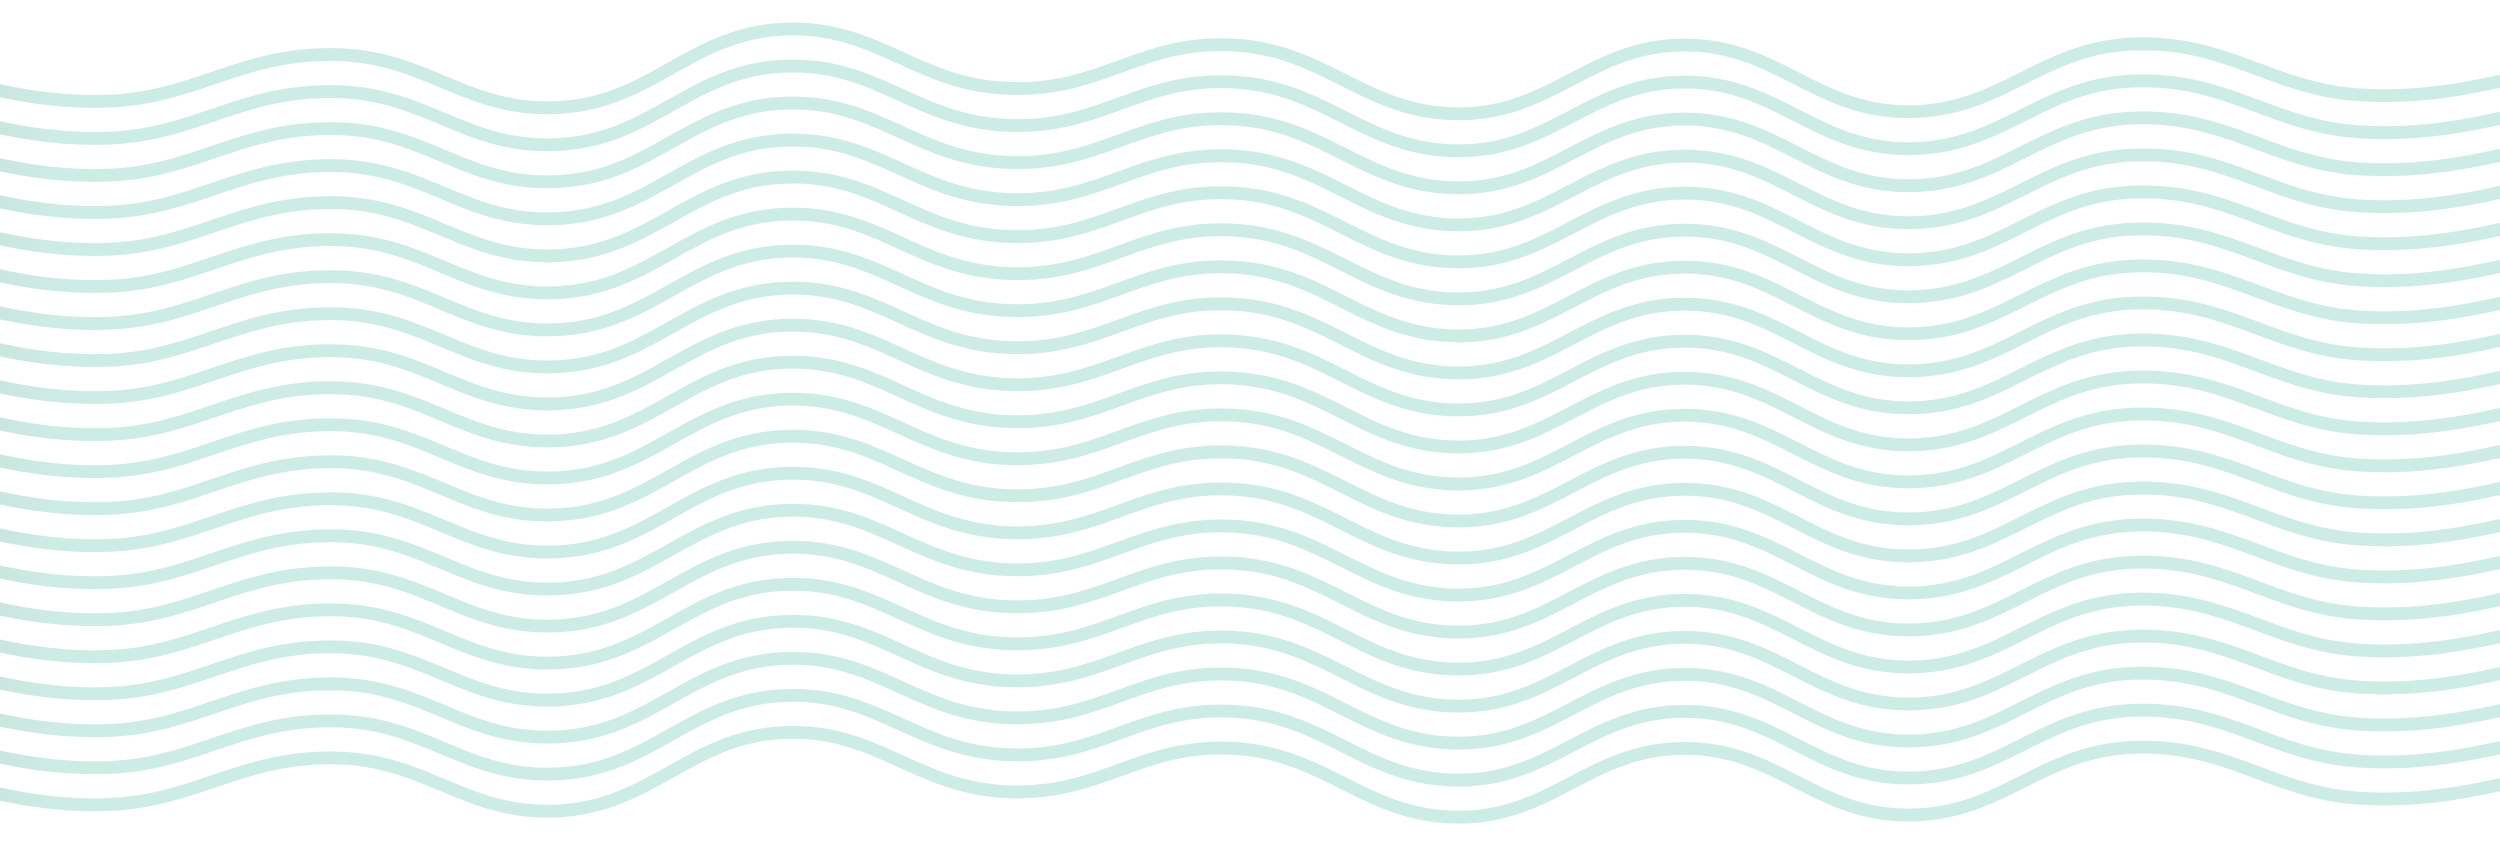 <svg width="390" height="132" viewBox="0 0 390 132" fill="none" xmlns="http://www.w3.org/2000/svg">
<path d="M-12.738 11.152C-6.525 12.115 3.562 16.322 17.083 15.772C30.605 15.222 37.549 8.306 52.167 8.512C66.785 8.718 72.632 17.587 87.25 16.762C101.868 15.937 107.715 5.171 122.333 4.552C136.951 3.933 142.799 13.277 157.417 13.792C172.035 14.308 177.882 6.202 192.5 7.027C207.118 7.852 212.965 17.752 227.583 17.752C242.201 17.752 248.049 7.096 262.667 7.027C277.285 6.958 283.132 17.457 297.75 17.422C312.368 17.388 318.215 7.412 332.833 6.862C347.451 6.312 354.395 13.889 367.917 14.782C381.438 15.676 391.525 11.909 397.738 11.152" stroke="url(#paint0_linear_34_84)" stroke-opacity="0.3" stroke-width="2" stroke-linecap="round"/>
<path d="M-12.738 120.877C-6.525 121.84 3.562 126.047 17.083 125.497C30.605 124.947 37.549 118.031 52.167 118.237C66.785 118.443 72.632 127.312 87.25 126.487C101.868 125.662 107.715 114.896 122.333 114.277C136.951 113.658 142.799 123.002 157.417 123.517C172.035 124.033 177.882 115.927 192.5 116.752C207.118 117.577 212.965 127.477 227.583 127.477C242.201 127.477 248.049 116.821 262.667 116.752C277.285 116.683 283.132 127.182 297.75 127.147C312.368 127.113 318.215 117.137 332.833 116.587C347.451 116.037 354.395 123.613 367.917 124.507C381.438 125.401 391.525 121.633 397.738 120.877" stroke="url(#paint1_linear_34_84)" stroke-opacity="0.3" stroke-width="2" stroke-linecap="round"/>
<path d="M-12.738 115.102C-6.525 116.065 3.562 120.272 17.083 119.722C30.605 119.172 37.549 112.256 52.167 112.462C66.785 112.668 72.632 121.537 87.25 120.712C101.868 119.887 107.715 109.121 122.333 108.502C136.951 107.883 142.799 117.227 157.417 117.742C172.035 118.258 177.882 110.152 192.5 110.977C207.118 111.802 212.965 121.702 227.583 121.702C242.201 121.702 248.049 111.046 262.667 110.977C277.285 110.908 283.132 121.407 297.75 121.372C312.368 121.338 318.215 111.362 332.833 110.812C347.451 110.262 354.395 117.838 367.917 118.732C381.438 119.626 391.525 115.858 397.738 115.102" stroke="url(#paint2_linear_34_84)" stroke-opacity="0.3" stroke-width="2" stroke-linecap="round"/>
<path d="M-12.738 109.327C-6.525 110.29 3.562 114.497 17.083 113.947C30.605 113.397 37.549 106.481 52.167 106.687C66.785 106.893 72.632 115.762 87.25 114.937C101.868 114.112 107.715 103.346 122.333 102.727C136.951 102.108 142.799 111.452 157.417 111.967C172.035 112.483 177.882 104.377 192.5 105.202C207.118 106.027 212.965 115.927 227.583 115.927C242.201 115.927 248.049 105.271 262.667 105.202C277.285 105.133 283.132 115.632 297.75 115.597C312.368 115.563 318.215 105.587 332.833 105.037C347.451 104.487 354.395 112.063 367.917 112.957C381.438 113.851 391.525 110.083 397.738 109.327" stroke="url(#paint3_linear_34_84)" stroke-opacity="0.3" stroke-width="2" stroke-linecap="round"/>
<path d="M-12.738 103.552C-6.525 104.515 3.562 108.722 17.083 108.172C30.605 107.622 37.549 100.706 52.167 100.912C66.785 101.118 72.632 109.987 87.25 109.162C101.868 108.337 107.715 97.571 122.333 96.952C136.951 96.334 142.799 105.677 157.417 106.192C172.035 106.708 177.882 98.602 192.5 99.427C207.118 100.252 212.965 110.152 227.583 110.152C242.201 110.152 248.049 99.496 262.667 99.427C277.285 99.359 283.132 109.857 297.75 109.822C312.368 109.788 318.215 99.812 332.833 99.262C347.451 98.712 354.395 106.288 367.917 107.182C381.438 108.076 391.525 104.308 397.738 103.552" stroke="url(#paint4_linear_34_84)" stroke-opacity="0.3" stroke-width="2" stroke-linecap="round"/>
<path d="M-12.738 97.777C-6.525 98.74 3.562 102.947 17.083 102.397C30.605 101.847 37.549 94.931 52.167 95.137C66.785 95.344 72.632 104.212 87.25 103.387C101.868 102.562 107.715 91.796 122.333 91.177C136.951 90.558 142.799 99.902 157.417 100.417C172.035 100.933 177.882 92.827 192.5 93.652C207.118 94.477 212.965 104.377 227.583 104.377C242.201 104.377 248.049 93.721 262.667 93.652C277.285 93.584 283.132 104.082 297.75 104.047C312.368 104.013 318.215 94.037 332.833 93.487C347.451 92.937 354.395 100.513 367.917 101.407C381.438 102.301 391.525 98.534 397.738 97.777" stroke="url(#paint5_linear_34_84)" stroke-opacity="0.3" stroke-width="2" stroke-linecap="round"/>
<path d="M-12.738 92.002C-6.525 92.965 3.562 97.172 17.083 96.622C30.605 96.072 37.549 89.156 52.167 89.362C66.785 89.569 72.632 98.437 87.25 97.612C101.868 96.787 107.715 86.021 122.333 85.402C136.951 84.784 142.799 94.127 157.417 94.642C172.035 95.158 177.882 87.052 192.5 87.877C207.118 88.702 212.965 98.602 227.583 98.602C242.201 98.602 248.049 87.946 262.667 87.877C277.285 87.808 283.132 98.307 297.75 98.272C312.368 98.238 318.215 88.262 332.833 87.712C347.451 87.162 354.395 94.739 367.917 95.632C381.438 96.526 391.525 92.758 397.738 92.002" stroke="url(#paint6_linear_34_84)" stroke-opacity="0.3" stroke-width="2" stroke-linecap="round"/>
<path d="M-12.738 86.227C-6.525 87.19 3.562 91.397 17.083 90.847C30.605 90.297 37.549 83.381 52.167 83.587C66.785 83.793 72.632 92.662 87.25 91.837C101.868 91.012 107.715 80.246 122.333 79.627C136.951 79.008 142.799 88.352 157.417 88.867C172.035 89.383 177.882 81.277 192.5 82.102C207.118 82.927 212.965 92.827 227.583 92.827C242.201 92.827 248.049 82.171 262.667 82.102C277.285 82.034 283.132 92.532 297.75 92.497C312.368 92.463 318.215 82.487 332.833 81.937C347.451 81.387 354.395 88.963 367.917 89.857C381.438 90.751 391.525 86.984 397.738 86.227" stroke="url(#paint7_linear_34_84)" stroke-opacity="0.3" stroke-width="2" stroke-linecap="round"/>
<path d="M-12.738 80.452C-6.525 81.415 3.562 85.622 17.083 85.072C30.605 84.522 37.549 77.606 52.167 77.812C66.785 78.019 72.632 86.887 87.25 86.062C101.868 85.237 107.715 74.471 122.333 73.852C136.951 73.234 142.799 82.577 157.417 83.092C172.035 83.608 177.882 75.502 192.5 76.327C207.118 77.152 212.965 87.052 227.583 87.052C242.201 87.052 248.049 76.396 262.667 76.327C277.285 76.258 283.132 86.757 297.75 86.722C312.368 86.688 318.215 76.712 332.833 76.162C347.451 75.612 354.395 83.189 367.917 84.082C381.438 84.976 391.525 81.209 397.738 80.452" stroke="url(#paint8_linear_34_84)" stroke-opacity="0.3" stroke-width="2" stroke-linecap="round"/>
<path d="M-12.738 74.677C-6.525 75.64 3.562 79.847 17.083 79.297C30.605 78.747 37.549 71.831 52.167 72.037C66.785 72.243 72.632 81.112 87.25 80.287C101.868 79.462 107.715 68.696 122.333 68.077C136.951 67.459 142.799 76.802 157.417 77.317C172.035 77.833 177.882 69.727 192.5 70.552C207.118 71.377 212.965 81.277 227.583 81.277C242.201 81.277 248.049 70.621 262.667 70.552C277.285 70.484 283.132 80.982 297.75 80.947C312.368 80.913 318.215 70.937 332.833 70.387C347.451 69.837 354.395 77.413 367.917 78.307C381.438 79.201 391.525 75.433 397.738 74.677" stroke="url(#paint9_linear_34_84)" stroke-opacity="0.3" stroke-width="2" stroke-linecap="round"/>
<path d="M-12.738 68.902C-6.525 69.865 3.562 74.072 17.083 73.522C30.605 72.972 37.549 66.056 52.167 66.262C66.785 66.469 72.632 75.337 87.25 74.512C101.868 73.687 107.715 62.921 122.333 62.302C136.951 61.684 142.799 71.027 157.417 71.542C172.035 72.058 177.882 63.952 192.5 64.777C207.118 65.602 212.965 75.502 227.583 75.502C242.201 75.502 248.049 64.846 262.667 64.777C277.285 64.709 283.132 75.207 297.75 75.172C312.368 75.138 318.215 65.162 332.833 64.612C347.451 64.062 354.395 71.638 367.917 72.532C381.438 73.426 391.525 69.659 397.738 68.902" stroke="url(#paint10_linear_34_84)" stroke-opacity="0.3" stroke-width="2" stroke-linecap="round"/>
<path d="M-12.738 63.127C-6.525 64.09 3.562 68.297 17.083 67.747C30.605 67.197 37.549 60.281 52.167 60.487C66.785 60.694 72.632 69.562 87.25 68.737C101.868 67.912 107.715 57.146 122.333 56.527C136.951 55.908 142.799 65.252 157.417 65.767C172.035 66.283 177.882 58.177 192.5 59.002C207.118 59.827 212.965 69.727 227.583 69.727C242.201 69.727 248.049 59.071 262.667 59.002C277.285 58.934 283.132 69.432 297.75 69.397C312.368 69.363 318.215 59.387 332.833 58.837C347.451 58.287 354.395 65.864 367.917 66.757C381.438 67.651 391.525 63.883 397.738 63.127" stroke="url(#paint11_linear_34_84)" stroke-opacity="0.3" stroke-width="2" stroke-linecap="round"/>
<path d="M-12.738 57.352C-6.525 58.315 3.562 62.522 17.083 61.972C30.605 61.422 37.549 54.506 52.167 54.712C66.785 54.919 72.632 63.787 87.25 62.962C101.868 62.137 107.715 51.371 122.333 50.752C136.951 50.133 142.799 59.477 157.417 59.992C172.035 60.508 177.882 52.402 192.5 53.227C207.118 54.052 212.965 63.952 227.583 63.952C242.201 63.952 248.049 53.296 262.667 53.227C277.285 53.158 283.132 63.657 297.75 63.622C312.368 63.588 318.215 53.612 332.833 53.062C347.451 52.512 354.395 60.089 367.917 60.982C381.438 61.876 391.525 58.108 397.738 57.352" stroke="url(#paint12_linear_34_84)" stroke-opacity="0.3" stroke-width="2" stroke-linecap="round"/>
<path d="M-12.738 51.577C-6.525 52.54 3.562 56.747 17.083 56.197C30.605 55.647 37.549 48.731 52.167 48.937C66.785 49.144 72.632 58.012 87.25 57.187C101.868 56.362 107.715 45.596 122.333 44.977C136.951 44.358 142.799 53.702 157.417 54.217C172.035 54.733 177.882 46.627 192.5 47.452C207.118 48.277 212.965 58.177 227.583 58.177C242.201 58.177 248.049 47.521 262.667 47.452C277.285 47.383 283.132 57.882 297.75 57.847C312.368 57.813 318.215 47.837 332.833 47.287C347.451 46.737 354.395 54.313 367.917 55.207C381.438 56.101 391.525 52.334 397.738 51.577" stroke="url(#paint13_linear_34_84)" stroke-opacity="0.3" stroke-width="2" stroke-linecap="round"/>
<path d="M-12.738 45.802C-6.525 46.765 3.562 50.972 17.083 50.422C30.605 49.872 37.549 42.956 52.167 43.162C66.785 43.368 72.632 52.237 87.25 51.412C101.868 50.587 107.715 39.821 122.333 39.202C136.951 38.584 142.799 47.927 157.417 48.442C172.035 48.958 177.882 40.852 192.5 41.677C207.118 42.502 212.965 52.402 227.583 52.402C242.201 52.402 248.049 41.746 262.667 41.677C277.285 41.608 283.132 52.107 297.75 52.072C312.368 52.038 318.215 42.062 332.833 41.512C347.451 40.962 354.395 48.538 367.917 49.432C381.438 50.326 391.525 46.559 397.738 45.802" stroke="url(#paint14_linear_34_84)" stroke-opacity="0.3" stroke-width="2" stroke-linecap="round"/>
<path d="M-12.738 40.027C-6.525 40.99 3.562 45.197 17.083 44.647C30.605 44.097 37.549 37.181 52.167 37.387C66.785 37.593 72.632 46.462 87.25 45.637C101.868 44.812 107.715 34.046 122.333 33.427C136.951 32.809 142.799 42.152 157.417 42.667C172.035 43.183 177.882 35.077 192.5 35.902C207.118 36.727 212.965 46.627 227.583 46.627C242.201 46.627 248.049 35.971 262.667 35.902C277.285 35.834 283.132 46.332 297.75 46.297C312.368 46.263 318.215 36.287 332.833 35.737C347.451 35.187 354.395 42.764 367.917 43.657C381.438 44.551 391.525 40.783 397.738 40.027" stroke="url(#paint15_linear_34_84)" stroke-opacity="0.3" stroke-width="2" stroke-linecap="round"/>
<path d="M-12.738 34.252C-6.525 35.215 3.562 39.422 17.083 38.872C30.605 38.322 37.549 31.406 52.167 31.612C66.785 31.819 72.632 40.687 87.25 39.862C101.868 39.037 107.715 28.271 122.333 27.652C136.951 27.034 142.799 36.377 157.417 36.892C172.035 37.408 177.882 29.302 192.5 30.127C207.118 30.952 212.965 40.852 227.583 40.852C242.201 40.852 248.049 30.196 262.667 30.127C277.285 30.058 283.132 40.557 297.75 40.522C312.368 40.488 318.215 30.512 332.833 29.962C347.451 29.412 354.395 36.989 367.917 37.882C381.438 38.776 391.525 35.008 397.738 34.252" stroke="url(#paint16_linear_34_84)" stroke-opacity="0.3" stroke-width="2" stroke-linecap="round"/>
<path d="M-12.738 28.477C-6.525 29.44 3.562 33.647 17.083 33.097C30.605 32.547 37.549 25.631 52.167 25.837C66.785 26.044 72.632 34.912 87.25 34.087C101.868 33.262 107.715 22.496 122.333 21.877C136.951 21.259 142.799 30.602 157.417 31.117C172.035 31.633 177.882 23.527 192.5 24.352C207.118 25.177 212.965 35.077 227.583 35.077C242.201 35.077 248.049 24.421 262.667 24.352C277.285 24.284 283.132 34.782 297.75 34.747C312.368 34.713 318.215 24.737 332.833 24.187C347.451 23.637 354.395 31.213 367.917 32.107C381.438 33.001 391.525 29.233 397.738 28.477" stroke="url(#paint17_linear_34_84)" stroke-opacity="0.3" stroke-width="2" stroke-linecap="round"/>
<path d="M-12.738 22.702C-6.525 23.665 3.562 27.872 17.083 27.322C30.605 26.772 37.549 19.856 52.167 20.062C66.785 20.268 72.632 29.137 87.25 28.312C101.868 27.487 107.715 16.721 122.333 16.102C136.951 15.483 142.799 24.827 157.417 25.342C172.035 25.858 177.882 17.752 192.5 18.577C207.118 19.402 212.965 29.302 227.583 29.302C242.201 29.302 248.049 18.646 262.667 18.577C277.285 18.508 283.132 29.007 297.75 28.972C312.368 28.938 318.215 18.962 332.833 18.412C347.451 17.862 354.395 25.438 367.917 26.332C381.438 27.226 391.525 23.458 397.738 22.702" stroke="url(#paint18_linear_34_84)" stroke-opacity="0.3" stroke-width="2" stroke-linecap="round"/>
<path d="M-12.738 16.927C-6.525 17.89 3.562 22.097 17.083 21.547C30.605 20.997 37.549 14.081 52.167 14.287C66.785 14.493 72.632 23.362 87.25 22.537C101.868 21.712 107.715 10.946 122.333 10.327C136.951 9.708 142.799 19.052 157.417 19.567C172.035 20.083 177.882 11.977 192.5 12.802C207.118 13.627 212.965 23.527 227.583 23.527C242.201 23.527 248.049 12.871 262.667 12.802C277.285 12.733 283.132 23.232 297.75 23.197C312.368 23.163 318.215 13.187 332.833 12.637C347.451 12.087 354.395 19.663 367.917 20.557C381.438 21.451 391.525 17.683 397.738 16.927" stroke="url(#paint19_linear_34_84)" stroke-opacity="0.3" stroke-width="2" stroke-linecap="round"/>
<defs>
<linearGradient id="paint0_linear_34_84" x1="-33.881" y1="-56.498" x2="8.313" y2="-56.498" gradientUnits="userSpaceOnUse">
<stop stop-color="#115046"/>
<stop offset="1" stop-color="#5BC2AA"/>
</linearGradient>
<linearGradient id="paint1_linear_34_84" x1="-33.881" y1="53.227" x2="8.313" y2="53.227" gradientUnits="userSpaceOnUse">
<stop stop-color="#115046"/>
<stop offset="1" stop-color="#5BC2AA"/>
</linearGradient>
<linearGradient id="paint2_linear_34_84" x1="-33.881" y1="47.452" x2="8.313" y2="47.452" gradientUnits="userSpaceOnUse">
<stop stop-color="#115046"/>
<stop offset="1" stop-color="#5BC2AA"/>
</linearGradient>
<linearGradient id="paint3_linear_34_84" x1="-33.881" y1="41.677" x2="8.313" y2="41.677" gradientUnits="userSpaceOnUse">
<stop stop-color="#115046"/>
<stop offset="1" stop-color="#5BC2AA"/>
</linearGradient>
<linearGradient id="paint4_linear_34_84" x1="-33.881" y1="35.902" x2="8.313" y2="35.902" gradientUnits="userSpaceOnUse">
<stop stop-color="#115046"/>
<stop offset="1" stop-color="#5BC2AA"/>
</linearGradient>
<linearGradient id="paint5_linear_34_84" x1="-33.881" y1="30.127" x2="8.313" y2="30.127" gradientUnits="userSpaceOnUse">
<stop stop-color="#115046"/>
<stop offset="1" stop-color="#5BC2AA"/>
</linearGradient>
<linearGradient id="paint6_linear_34_84" x1="-33.881" y1="24.352" x2="8.313" y2="24.352" gradientUnits="userSpaceOnUse">
<stop stop-color="#115046"/>
<stop offset="1" stop-color="#5BC2AA"/>
</linearGradient>
<linearGradient id="paint7_linear_34_84" x1="-33.881" y1="18.577" x2="8.313" y2="18.577" gradientUnits="userSpaceOnUse">
<stop stop-color="#115046"/>
<stop offset="1" stop-color="#5BC2AA"/>
</linearGradient>
<linearGradient id="paint8_linear_34_84" x1="-33.881" y1="12.802" x2="8.313" y2="12.802" gradientUnits="userSpaceOnUse">
<stop stop-color="#115046"/>
<stop offset="1" stop-color="#5BC2AA"/>
</linearGradient>
<linearGradient id="paint9_linear_34_84" x1="-33.881" y1="7.027" x2="8.313" y2="7.027" gradientUnits="userSpaceOnUse">
<stop stop-color="#115046"/>
<stop offset="1" stop-color="#5BC2AA"/>
</linearGradient>
<linearGradient id="paint10_linear_34_84" x1="-33.881" y1="1.252" x2="8.313" y2="1.252" gradientUnits="userSpaceOnUse">
<stop stop-color="#115046"/>
<stop offset="1" stop-color="#5BC2AA"/>
</linearGradient>
<linearGradient id="paint11_linear_34_84" x1="-33.881" y1="-4.523" x2="8.313" y2="-4.523" gradientUnits="userSpaceOnUse">
<stop stop-color="#115046"/>
<stop offset="1" stop-color="#5BC2AA"/>
</linearGradient>
<linearGradient id="paint12_linear_34_84" x1="-33.881" y1="-10.298" x2="8.313" y2="-10.298" gradientUnits="userSpaceOnUse">
<stop stop-color="#115046"/>
<stop offset="1" stop-color="#5BC2AA"/>
</linearGradient>
<linearGradient id="paint13_linear_34_84" x1="-33.881" y1="-16.073" x2="8.313" y2="-16.073" gradientUnits="userSpaceOnUse">
<stop stop-color="#115046"/>
<stop offset="1" stop-color="#5BC2AA"/>
</linearGradient>
<linearGradient id="paint14_linear_34_84" x1="-33.881" y1="-21.848" x2="8.313" y2="-21.848" gradientUnits="userSpaceOnUse">
<stop stop-color="#115046"/>
<stop offset="1" stop-color="#5BC2AA"/>
</linearGradient>
<linearGradient id="paint15_linear_34_84" x1="-33.881" y1="-27.623" x2="8.313" y2="-27.623" gradientUnits="userSpaceOnUse">
<stop stop-color="#115046"/>
<stop offset="1" stop-color="#5BC2AA"/>
</linearGradient>
<linearGradient id="paint16_linear_34_84" x1="-33.881" y1="-33.398" x2="8.313" y2="-33.398" gradientUnits="userSpaceOnUse">
<stop stop-color="#115046"/>
<stop offset="1" stop-color="#5BC2AA"/>
</linearGradient>
<linearGradient id="paint17_linear_34_84" x1="-33.881" y1="-39.173" x2="8.313" y2="-39.173" gradientUnits="userSpaceOnUse">
<stop stop-color="#115046"/>
<stop offset="1" stop-color="#5BC2AA"/>
</linearGradient>
<linearGradient id="paint18_linear_34_84" x1="-33.881" y1="-44.948" x2="8.313" y2="-44.948" gradientUnits="userSpaceOnUse">
<stop stop-color="#115046"/>
<stop offset="1" stop-color="#5BC2AA"/>
</linearGradient>
<linearGradient id="paint19_linear_34_84" x1="-33.881" y1="-50.723" x2="8.313" y2="-50.723" gradientUnits="userSpaceOnUse">
<stop stop-color="#115046"/>
<stop offset="1" stop-color="#5BC2AA"/>
</linearGradient>
</defs>
</svg>
